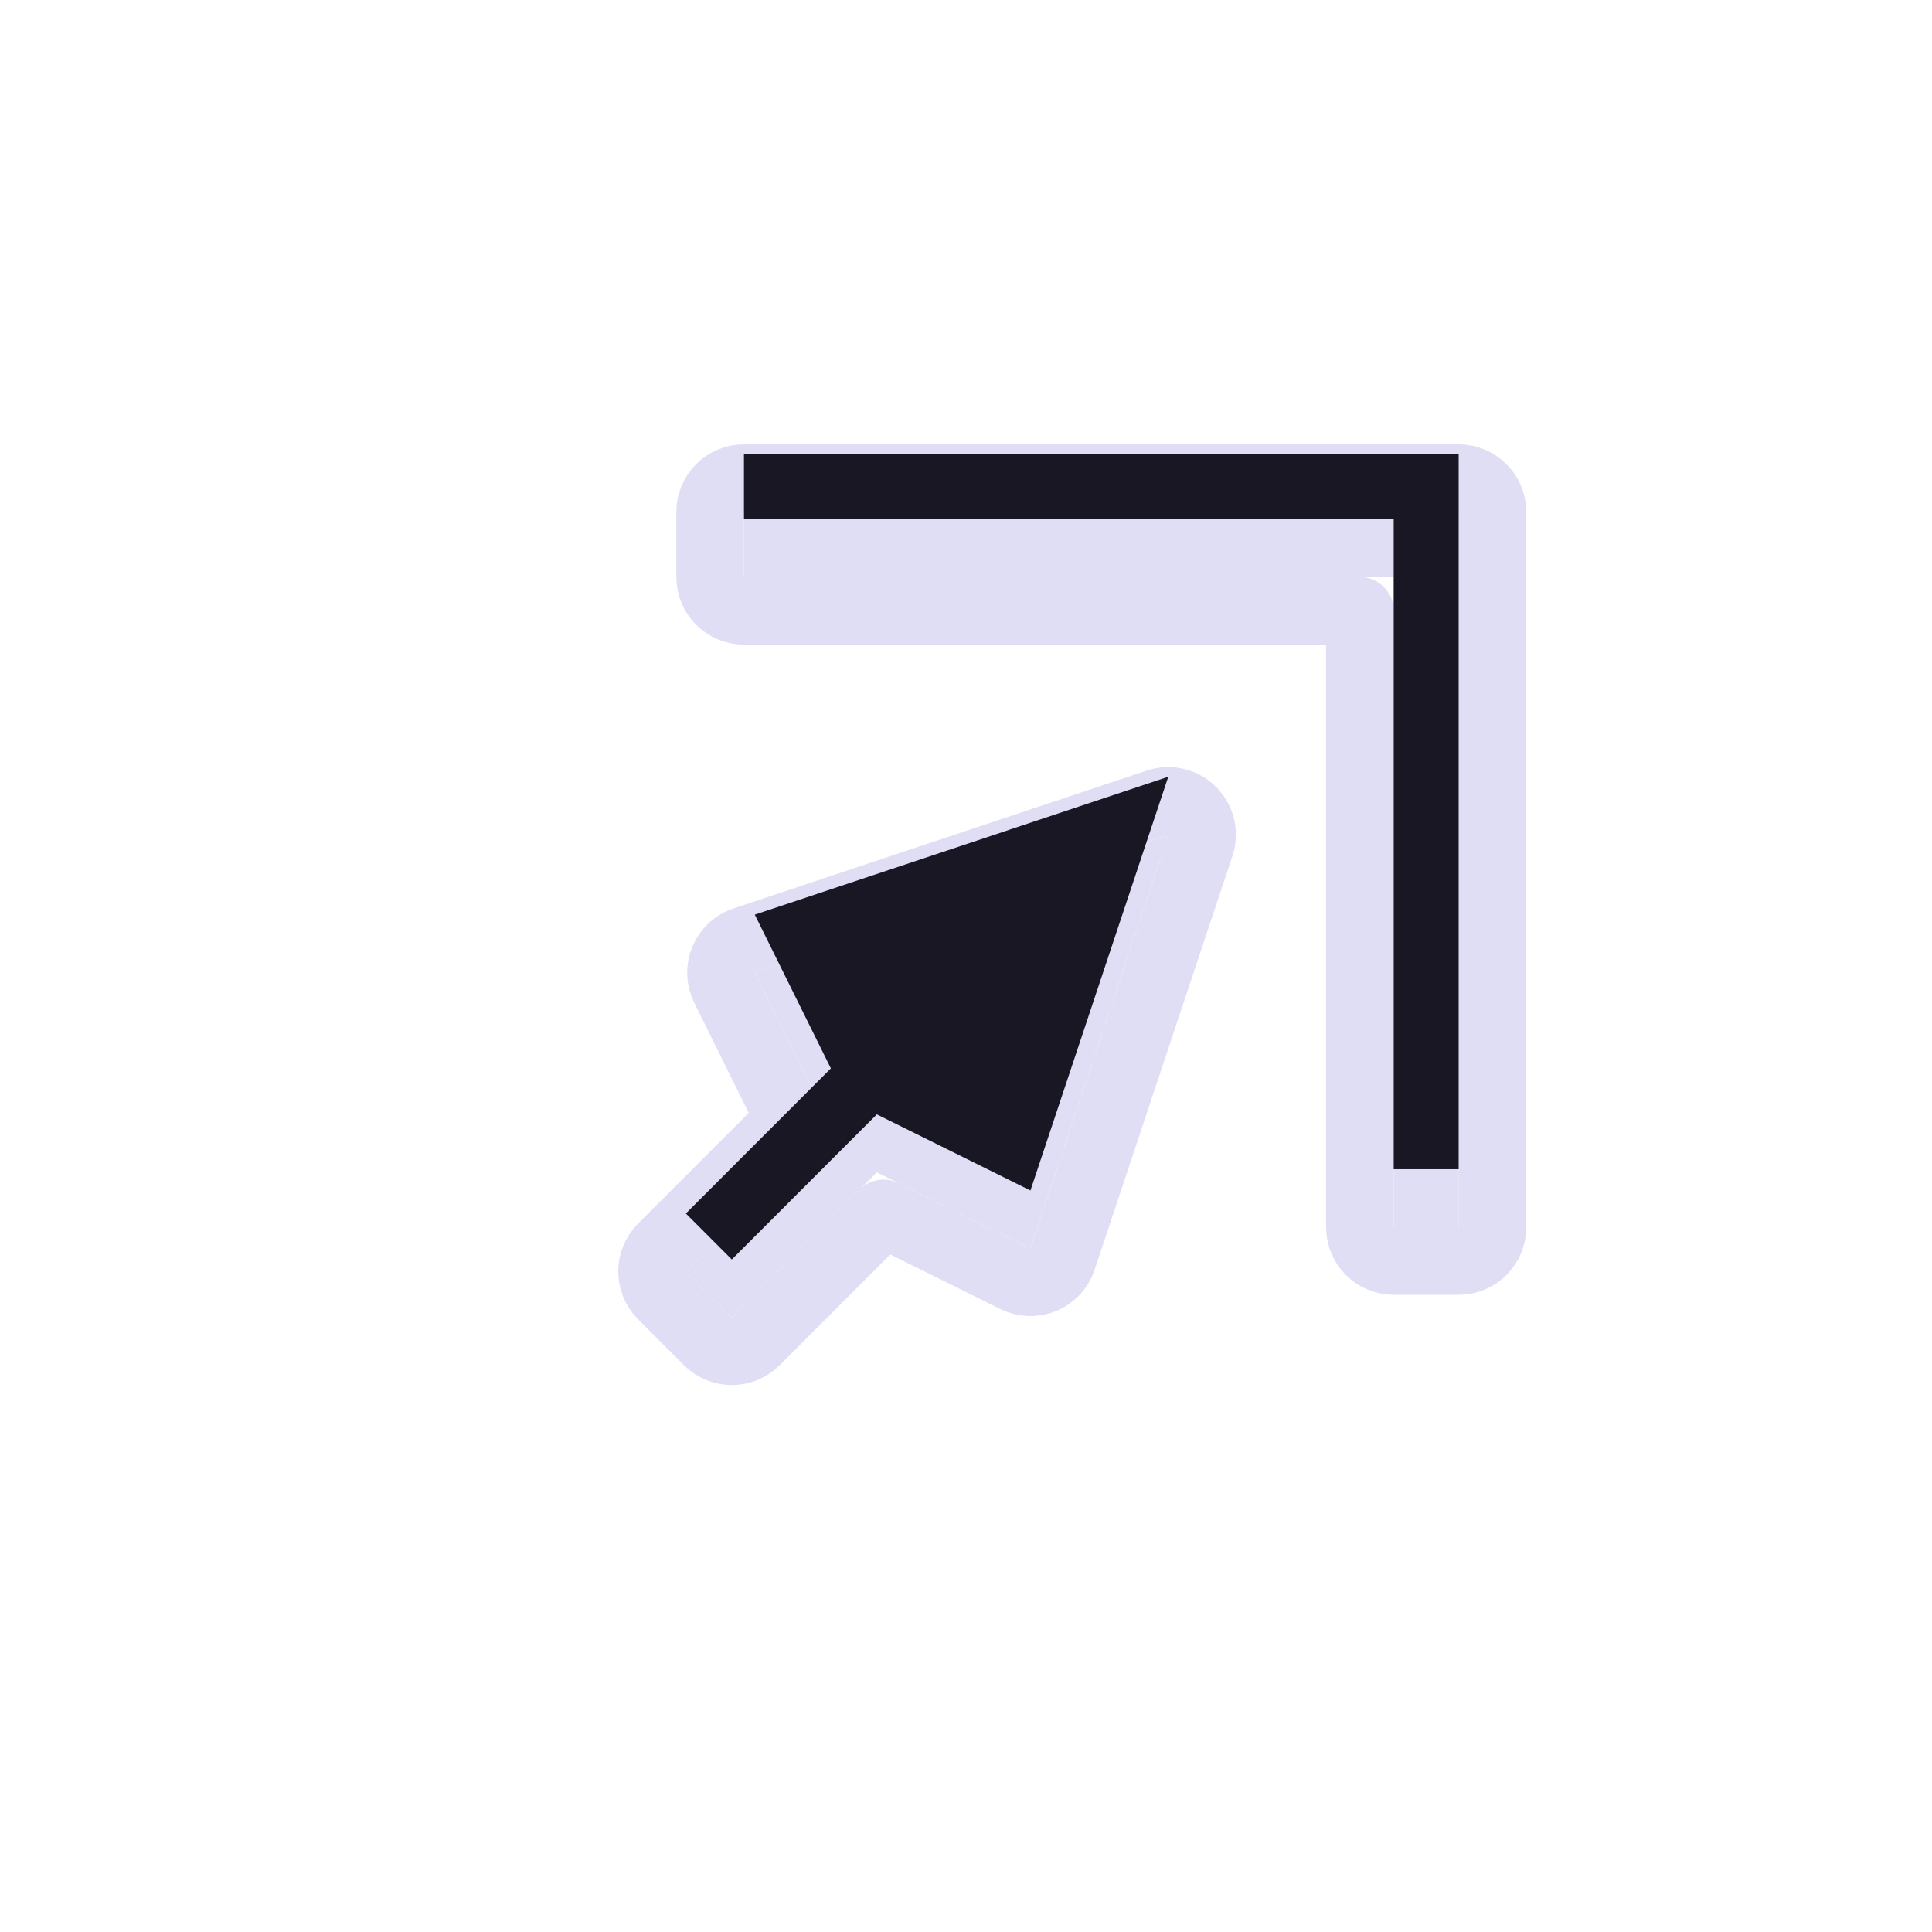 <?xml version="1.0"?>
<svg xmlns="http://www.w3.org/2000/svg" width="200" height="200" viewBox="0 0 200 200" fill="none">
  <g filter="url(#filter0_d)">
    <path d="M120.939 80.409L78.134 94.686L86.011 110.6L71 125.622L75.756 130.381L90.768 115.36L106.671 123.242L120.939 80.409Z" fill="#E0DEF4"/>
    <path d="M151 47V121.037H144.274V53.731H77.013V47H151Z" fill="#E0DEF4"/>
    <path d="M124.259 81.515C124.678 80.257 124.351 78.871 123.413 77.933C122.476 76.996 121.089 76.669 119.831 77.088L77.027 91.366C76.067 91.686 75.292 92.406 74.903 93.341C74.514 94.275 74.549 95.332 74.997 96.239L81.761 109.903L68.524 123.147C67.159 124.514 67.159 126.729 68.524 128.096L73.28 132.855C73.937 133.512 74.828 133.881 75.756 133.881C76.685 133.881 77.575 133.512 78.232 132.855L91.466 119.612L105.116 126.378C106.024 126.827 107.081 126.862 108.016 126.473C108.951 126.084 109.671 125.309 109.991 124.348L124.259 81.515ZM154.5 47C154.5 45.067 152.933 43.5 151 43.5H77.013C75.08 43.5 73.513 45.067 73.513 47V53.731C73.513 55.664 75.08 57.231 77.013 57.231H140.774V121.037C140.774 122.97 142.341 124.537 144.274 124.537H151C152.933 124.537 154.5 122.97 154.5 121.037V47Z" stroke="#E0DEF4" stroke-width="7" stroke-linecap="round" stroke-linejoin="round"/>
  </g>
  <path d="M120.939 80.409L78.134 94.686L86.011 110.6L71 125.622L75.756 130.381L90.768 115.36L106.671 123.242L120.939 80.409Z" fill="#191724"/>
  <path d="M151 47V121.037H144.274V53.731H77.013V47H151Z" fill="#191724"/>
  <defs>
    <filter id="filter0_d" x="60" y="40" width="102" height="107.381" filterUnits="userSpaceOnUse" color-interpolation-filters="sRGB">
      <feFlood flood-opacity="0" result="BackgroundImageFix"/>
      <feColorMatrix in="SourceAlpha" type="matrix" values="0 0 0 0 0 0 0 0 0 0 0 0 0 0 0 0 0 0 127 0"/>
      <feOffset dy="6"/>
      <feGaussianBlur stdDeviation="2"/>
      <feColorMatrix type="matrix" values="0 0 0 0 0 0 0 0 0 0 0 0 0 0 0 0 0 0 0.25 0"/>
      <feBlend mode="normal" in2="BackgroundImageFix" result="effect1_dropShadow"/>
      <feBlend mode="normal" in="SourceGraphic" in2="effect1_dropShadow" result="shape"/>
    </filter>
  </defs>
</svg>
